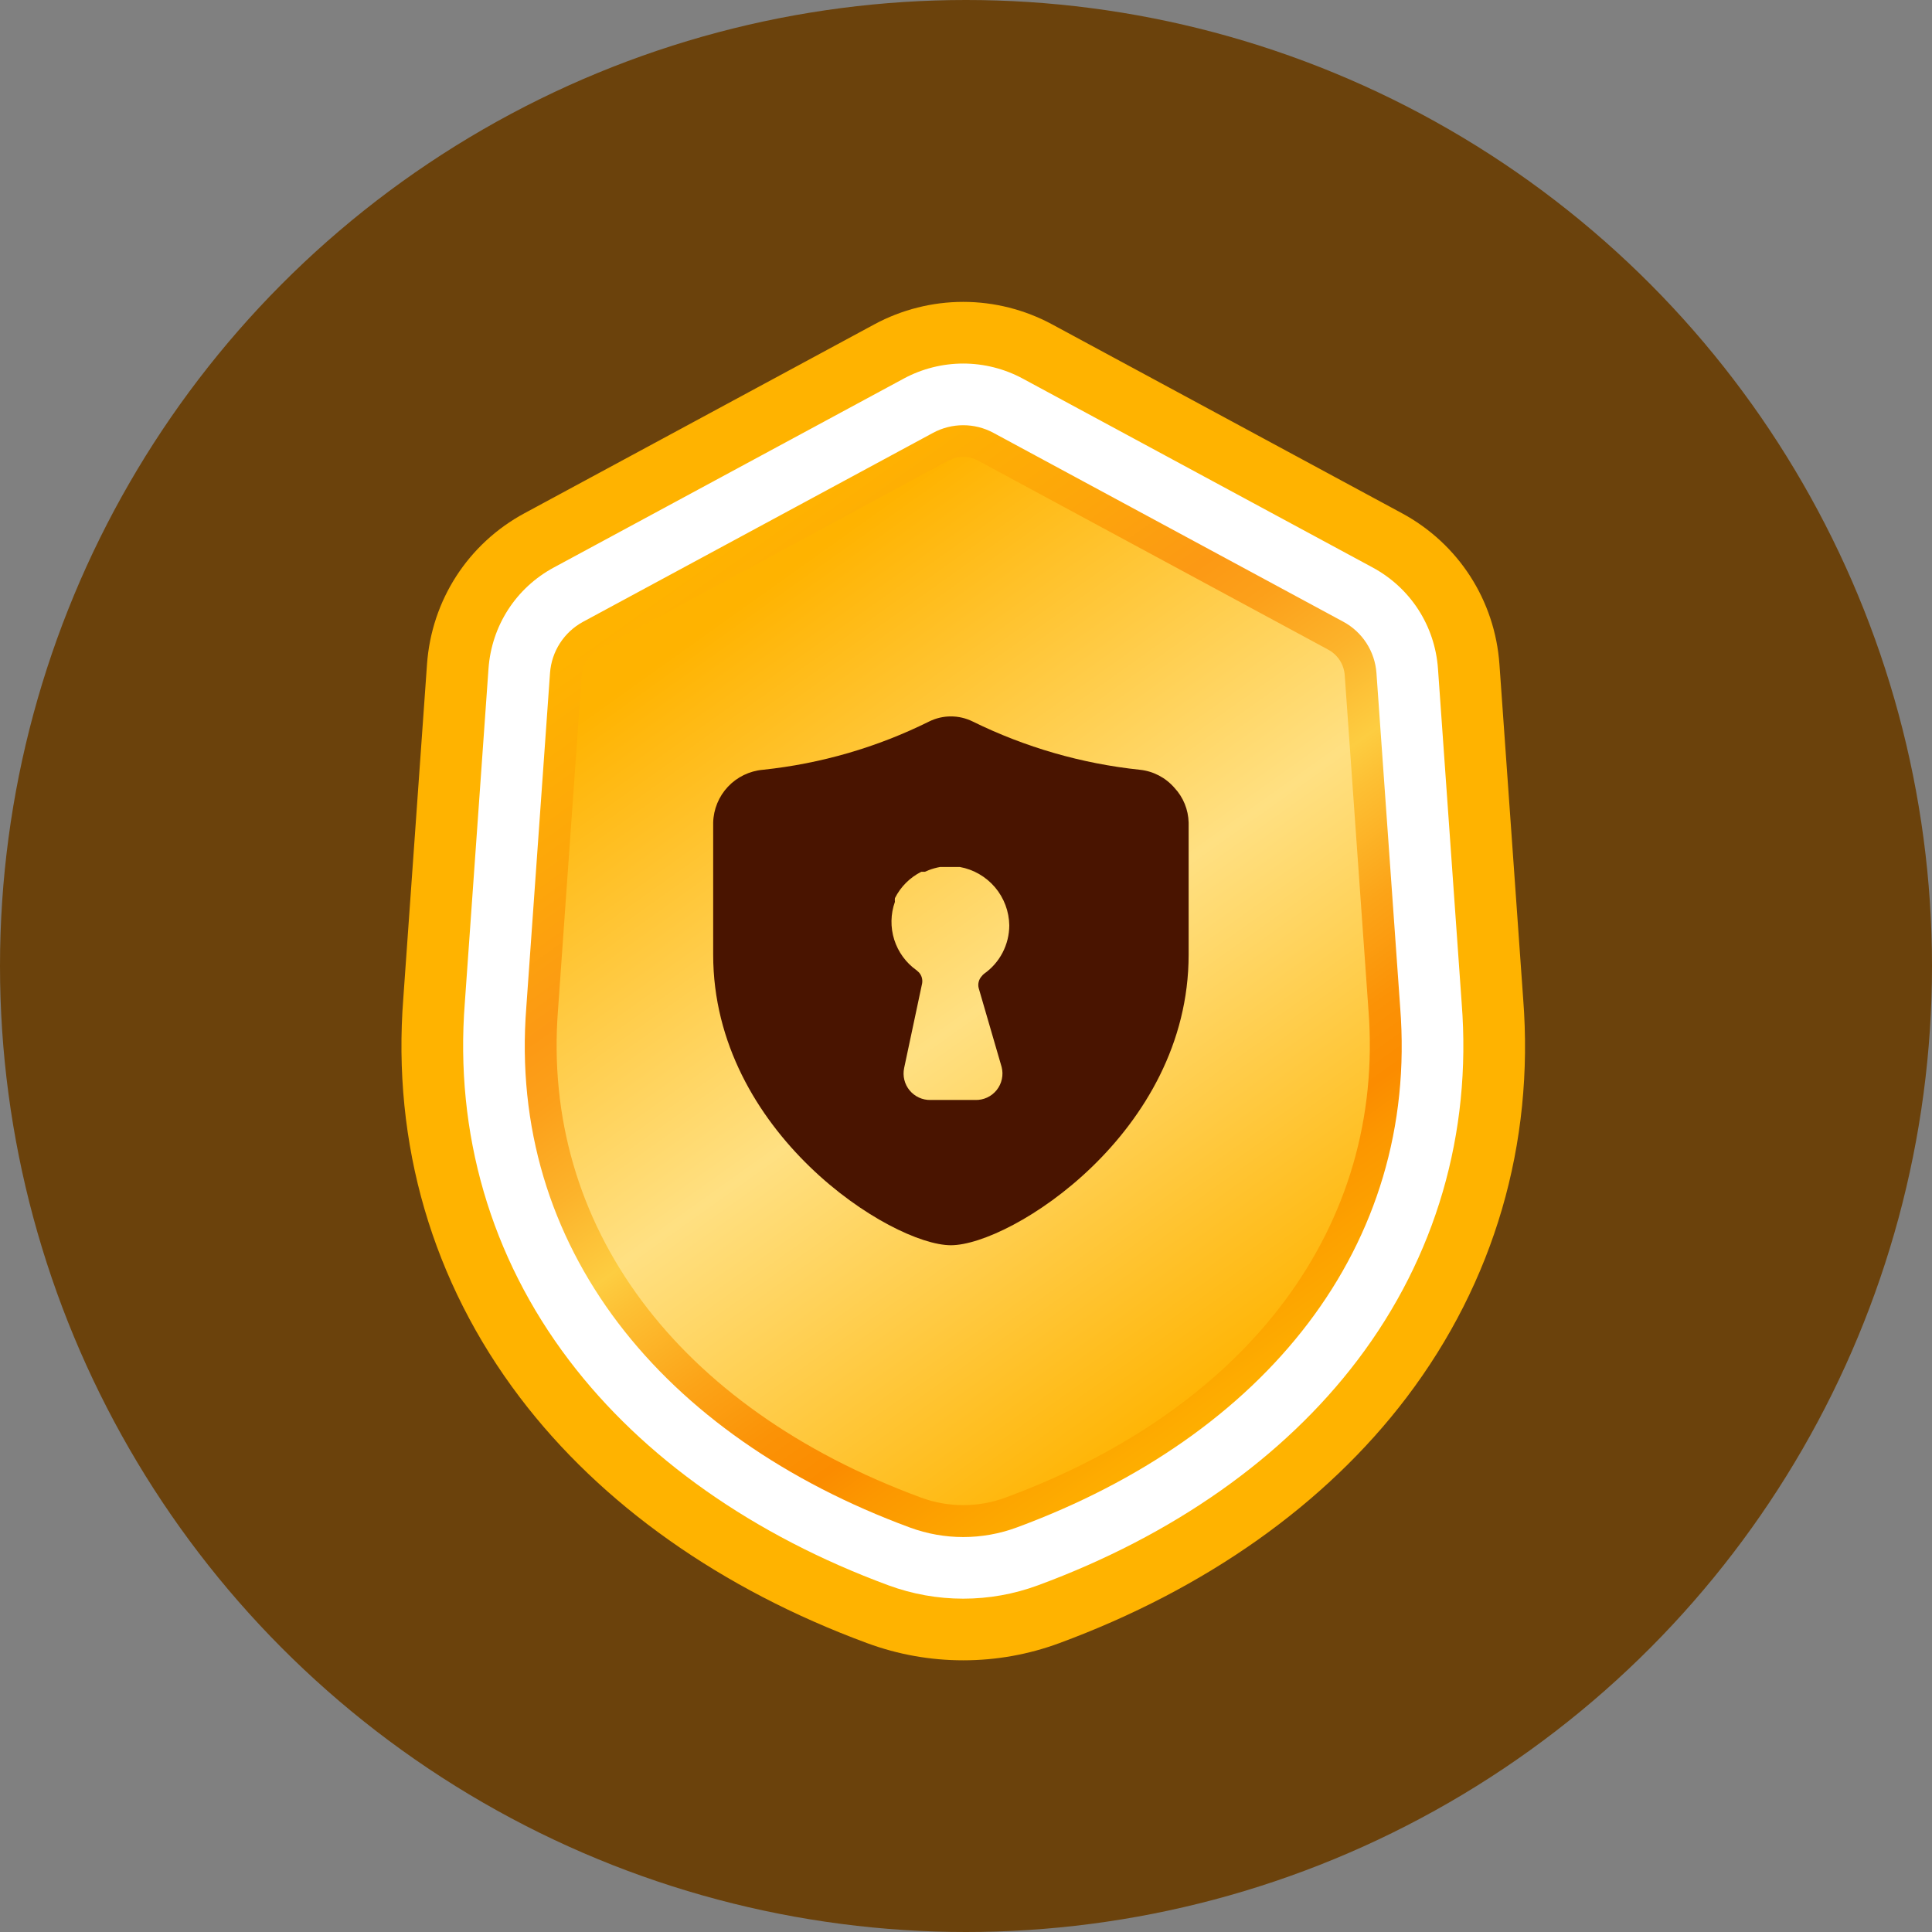 <svg xmlns="http://www.w3.org/2000/svg" width="64" height="64" viewBox="0 0 64 64" fill="none">
<rect x="0" y="0" width="64" height="64" fill="#808080" stroke="none"/>
<circle cx="32" cy="32" r="32" fill="#6B420C"></circle>
<path d="M31.908 55C30.819 55 29.749 54.809 28.727 54.432C23.886 52.647 19.908 49.833 17.224 46.295C14.32 42.468 12.984 37.89 13.361 33.055L14.145 22.007C14.295 19.883 15.504 18.011 17.377 17L28.969 10.742C29.869 10.257 30.886 10 31.908 10C32.931 10 33.947 10.257 34.847 10.742L46.439 17C48.312 18.011 49.521 19.883 49.671 22.007L50.457 33.084C50.832 37.894 49.496 42.468 46.593 46.295C43.908 49.833 39.93 52.646 35.089 54.432C34.068 54.809 32.997 55 31.908 55Z" fill="#FFB300"></path>
<path d="M31.908 52.958C31.061 52.958 30.229 52.809 29.434 52.517C24.959 50.866 21.299 48.288 18.851 45.061C16.254 41.639 15.06 37.542 15.398 33.215L16.182 22.152C16.283 20.729 17.092 19.475 18.348 18.798L29.94 12.54C30.543 12.215 31.223 12.043 31.908 12.043C32.593 12.043 33.274 12.215 33.877 12.54L45.469 18.798C46.724 19.475 47.534 20.729 47.635 22.152L48.42 33.229C48.757 37.542 47.563 41.639 44.966 45.061C42.518 48.288 38.858 50.866 34.383 52.516C33.588 52.809 32.755 52.958 31.908 52.958Z" fill="white"></path>
<path d="M19.318 20.596L30.91 14.338C31.533 14.002 32.284 14.002 32.907 14.338L44.499 20.596C45.132 20.937 45.546 21.579 45.597 22.297L46.383 33.374C47.002 41.307 41.882 47.574 33.676 50.601C32.535 51.022 31.282 51.022 30.141 50.601C21.935 47.574 16.815 41.307 17.434 33.374L18.22 22.297C18.27 21.579 18.685 20.937 19.318 20.596Z" fill="url(#paint0_linear_1339_111711)"></path>
<path d="M31.908 49.859C31.428 49.859 30.956 49.775 30.506 49.608C22.421 46.627 17.928 40.588 18.485 33.453L19.27 22.368C19.296 22.008 19.501 21.691 19.818 21.52L31.41 15.262C31.563 15.18 31.735 15.137 31.908 15.137C32.081 15.137 32.254 15.18 32.406 15.262L43.998 21.52C44.316 21.691 44.52 22.008 44.546 22.368L45.331 33.446C45.889 40.587 41.395 46.627 33.311 49.608C32.861 49.775 32.388 49.859 31.908 49.859Z" fill="url(#paint1_linear_1339_111711)"></path>
<path d="M38.903 26.095C38.612 25.76 38.206 25.547 37.765 25.5C35.836 25.298 33.958 24.756 32.218 23.899C31.994 23.789 31.749 23.732 31.5 23.732C31.251 23.732 31.006 23.789 30.782 23.899C29.055 24.757 27.188 25.299 25.27 25.5C24.829 25.539 24.417 25.739 24.114 26.061C23.81 26.384 23.636 26.808 23.625 27.25V31.625C23.625 37.523 29.531 41.25 31.5 41.25C33.469 41.25 39.375 37.532 39.375 31.625V27.25C39.365 26.82 39.197 26.409 38.903 26.095ZM33.18 35.344C33.214 35.476 33.217 35.613 33.188 35.746C33.16 35.879 33.101 36.004 33.016 36.11C32.931 36.216 32.823 36.301 32.699 36.358C32.576 36.415 32.441 36.442 32.305 36.438H30.826C30.694 36.441 30.563 36.414 30.443 36.359C30.323 36.304 30.216 36.222 30.132 36.12C30.048 36.019 29.988 35.899 29.957 35.771C29.925 35.642 29.924 35.508 29.951 35.379L30.546 32.579C30.558 32.514 30.554 32.447 30.536 32.383C30.518 32.32 30.485 32.261 30.441 32.212L30.363 32.142C30.012 31.894 29.753 31.538 29.623 31.129C29.494 30.72 29.501 30.28 29.645 29.875C29.641 29.835 29.641 29.794 29.645 29.753C29.835 29.375 30.142 29.068 30.52 28.878H30.573H30.642L30.765 28.825C30.887 28.778 31.013 28.743 31.141 28.72H31.797C32.252 28.803 32.663 29.042 32.962 29.394C33.26 29.747 33.427 30.192 33.434 30.654C33.433 30.968 33.357 31.277 33.212 31.556C33.068 31.834 32.859 32.074 32.602 32.255C32.572 32.277 32.545 32.304 32.524 32.334C32.475 32.386 32.44 32.449 32.422 32.518C32.403 32.587 32.402 32.659 32.419 32.728L33.18 35.344Z" fill="#491400"></path>
<defs>
<linearGradient id="paint0_linear_1339_111711" x1="23.038" y1="18.775" x2="42.645" y2="46.28" gradientUnits="userSpaceOnUse">
<stop stop-color="#FFB300"></stop>
<stop offset="0.163" stop-color="#FDA60A"></stop>
<stop offset="0.285" stop-color="#FC9914"></stop>
<stop offset="0.344" stop-color="#FCA01A"></stop>
<stop offset="0.431" stop-color="#FCB32B"></stop>
<stop offset="0.517" stop-color="#FDCD41"></stop>
<stop offset="0.554" stop-color="#FDC034"></stop>
<stop offset="0.652" stop-color="#FCA418"></stop>
<stop offset="0.737" stop-color="#FB9206"></stop>
<stop offset="0.799" stop-color="#FB8C00"></stop>
<stop offset="0.843" stop-color="#FC9700"></stop>
<stop offset="0.932" stop-color="#FDA700"></stop>
<stop offset="1" stop-color="#FFB300"></stop>
</linearGradient>
<linearGradient id="paint1_linear_1339_111711" x1="23.628" y1="19.591" x2="42.008" y2="45.374" gradientUnits="userSpaceOnUse">
<stop offset="0.027" stop-color="#FFB300"></stop>
<stop offset="0.517" stop-color="#FFE082"></stop>
<stop offset="1" stop-color="#FFB300"></stop>
</linearGradient>
</defs>
</svg>